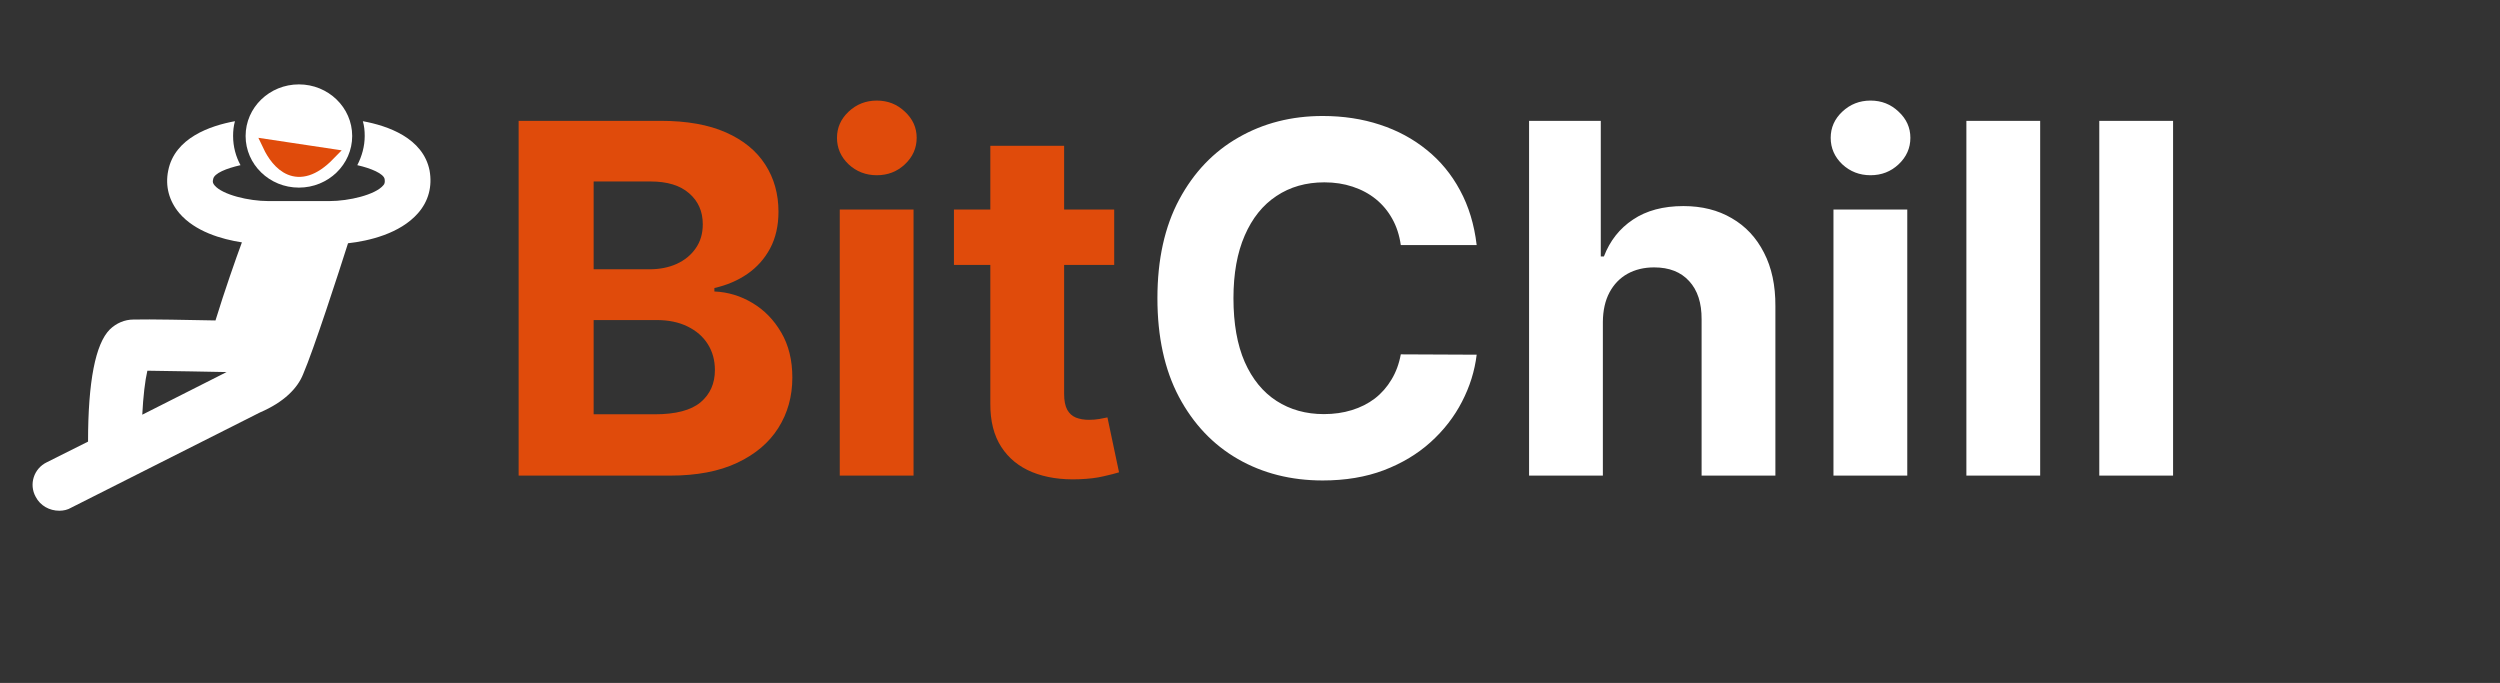 <svg width="205" height="56" viewBox="0 0 205 56" fill="none" xmlns="http://www.w3.org/2000/svg">
<rect x="0" y="0" width="205" height="56" fill="#333333" stroke="none"/>
<path d="M42.528 39V9.909H54.176C56.316 9.909 58.101 10.226 59.531 10.861C60.961 11.495 62.036 12.376 62.756 13.503C63.475 14.62 63.835 15.908 63.835 17.366C63.835 18.503 63.608 19.502 63.153 20.364C62.699 21.216 62.074 21.917 61.278 22.466C60.492 23.006 59.593 23.389 58.58 23.616V23.901C59.688 23.948 60.724 24.26 61.69 24.838C62.666 25.416 63.456 26.225 64.062 27.267C64.669 28.299 64.972 29.53 64.972 30.96C64.972 32.504 64.588 33.882 63.821 35.094C63.063 36.296 61.941 37.248 60.455 37.949C58.968 38.65 57.135 39 54.957 39H42.528ZM48.679 33.972H53.693C55.407 33.972 56.657 33.645 57.443 32.992C58.229 32.329 58.622 31.448 58.622 30.349C58.622 29.544 58.428 28.834 58.04 28.219C57.651 27.603 57.097 27.12 56.378 26.77C55.668 26.419 54.82 26.244 53.835 26.244H48.679V33.972ZM48.679 22.082H53.239C54.081 22.082 54.83 21.936 55.483 21.642C56.146 21.339 56.667 20.913 57.045 20.364C57.434 19.814 57.628 19.156 57.628 18.389C57.628 17.338 57.254 16.491 56.506 15.847C55.767 15.203 54.716 14.881 53.352 14.881H48.679V22.082ZM68.86 39V17.182H74.911V39H68.86ZM71.9 14.369C71 14.369 70.228 14.071 69.585 13.474C68.95 12.868 68.633 12.144 68.633 11.301C68.633 10.468 68.95 9.753 69.585 9.156C70.228 8.55 71 8.247 71.9 8.247C72.799 8.247 73.567 8.55 74.201 9.156C74.845 9.753 75.167 10.468 75.167 11.301C75.167 12.144 74.845 12.868 74.201 13.474C73.567 14.071 72.799 14.369 71.9 14.369ZM91.364 17.182V21.727H78.224V17.182H91.364ZM81.207 11.954H87.258V32.295C87.258 32.854 87.344 33.29 87.514 33.602C87.685 33.905 87.921 34.118 88.224 34.242C88.537 34.365 88.897 34.426 89.304 34.426C89.588 34.426 89.872 34.403 90.156 34.355C90.44 34.298 90.658 34.256 90.81 34.227L91.761 38.73C91.458 38.825 91.032 38.934 90.483 39.057C89.934 39.189 89.266 39.27 88.48 39.298C87.022 39.355 85.743 39.161 84.645 38.716C83.556 38.271 82.708 37.58 82.102 36.642C81.496 35.705 81.198 34.521 81.207 33.091V11.954Z" fill="#E04B0B"/>
<path d="M121.087 20.094H114.865C114.751 19.289 114.519 18.574 114.169 17.949C113.819 17.314 113.369 16.775 112.82 16.329C112.27 15.884 111.636 15.544 110.916 15.307C110.206 15.07 109.434 14.952 108.601 14.952C107.095 14.952 105.784 15.326 104.666 16.074C103.549 16.812 102.682 17.892 102.067 19.312C101.451 20.724 101.143 22.438 101.143 24.454C101.143 26.528 101.451 28.271 102.067 29.682C102.692 31.093 103.563 32.158 104.68 32.878C105.798 33.597 107.09 33.957 108.558 33.957C109.382 33.957 110.144 33.849 110.845 33.631C111.555 33.413 112.185 33.096 112.734 32.679C113.284 32.253 113.738 31.737 114.098 31.131C114.467 30.525 114.723 29.833 114.865 29.057L121.087 29.085C120.926 30.421 120.523 31.708 119.879 32.949C119.245 34.18 118.388 35.283 117.308 36.258C116.238 37.224 114.96 37.992 113.473 38.56C111.996 39.118 110.324 39.398 108.459 39.398C105.864 39.398 103.544 38.811 101.499 37.636C99.463 36.462 97.853 34.762 96.669 32.537C95.495 30.312 94.908 27.617 94.908 24.454C94.908 21.282 95.504 18.583 96.697 16.358C97.891 14.133 99.51 12.438 101.555 11.273C103.601 10.098 105.902 9.511 108.459 9.511C110.144 9.511 111.707 9.748 113.146 10.222C114.595 10.695 115.878 11.386 116.996 12.296C118.113 13.195 119.022 14.298 119.723 15.605C120.433 16.912 120.888 18.408 121.087 20.094ZM131.435 26.386V39H125.384V9.909H131.264V21.031H131.52C132.012 19.743 132.808 18.735 133.906 18.006C135.005 17.267 136.383 16.898 138.04 16.898C139.555 16.898 140.876 17.229 142.003 17.892C143.139 18.546 144.02 19.488 144.645 20.719C145.279 21.94 145.592 23.403 145.582 25.108V39H139.531V26.188C139.541 24.843 139.2 23.796 138.509 23.048C137.827 22.3 136.87 21.926 135.639 21.926C134.815 21.926 134.086 22.101 133.452 22.452C132.827 22.802 132.334 23.313 131.974 23.986C131.624 24.649 131.444 25.449 131.435 26.386ZM150.344 39V17.182H156.396V39H150.344ZM153.384 14.369C152.485 14.369 151.713 14.071 151.069 13.474C150.434 12.868 150.117 12.144 150.117 11.301C150.117 10.468 150.434 9.753 151.069 9.156C151.713 8.55 152.485 8.247 153.384 8.247C154.284 8.247 155.051 8.55 155.685 9.156C156.329 9.753 156.651 10.468 156.651 11.301C156.651 12.144 156.329 12.868 155.685 13.474C155.051 14.071 154.284 14.369 153.384 14.369ZM167.294 9.909V39H161.243V9.909H167.294ZM178.192 9.909V39H172.141V9.909H178.192Z" fill="white"/>
<path d="M35.226 13.986C34.694 11.299 31.768 10.306 29.754 9.938C29.868 10.342 29.906 10.71 29.906 11.152C29.906 11.998 29.678 12.808 29.298 13.544C30.438 13.802 31.464 14.243 31.54 14.685C31.578 14.942 31.54 15.09 31.426 15.2C30.78 15.973 28.614 16.488 27.018 16.488H22.002C20.406 16.488 18.24 15.973 17.594 15.2C17.48 15.053 17.404 14.942 17.48 14.685C17.556 14.206 18.582 13.802 19.722 13.544C19.342 12.845 19.114 12.035 19.114 11.152C19.114 10.747 19.152 10.342 19.266 9.938C17.252 10.306 14.326 11.299 13.794 13.986C13.528 15.274 13.87 16.488 14.706 17.482C15.998 18.99 18.164 19.616 19.836 19.874C19.342 21.198 18.392 23.922 17.67 26.277C15.694 26.24 12.236 26.166 10.944 26.203C10.222 26.203 9.538 26.498 9.006 27.013C7.828 28.19 7.22 31.282 7.22 36.213L3.838 37.906C2.774 38.421 2.356 39.709 2.926 40.739C3.306 41.475 4.066 41.88 4.864 41.88C5.206 41.88 5.548 41.806 5.852 41.622L21.318 33.821C23.294 32.974 24.396 31.834 24.852 30.693C25.726 28.669 27.778 22.339 28.538 19.947C30.21 19.763 32.794 19.174 34.276 17.482C35.15 16.488 35.454 15.274 35.226 13.986ZM11.666 34.005C11.742 32.496 11.894 31.208 12.084 30.398C14.06 30.435 17.404 30.472 18.582 30.509L11.666 34.005Z" fill="white"/>
<path d="M24.51 15.384C26.924 15.384 28.88 13.489 28.88 11.152C28.88 8.815 26.924 6.92 24.51 6.92C22.096 6.92 20.14 8.815 20.14 11.152C20.14 13.489 22.096 15.384 24.51 15.384Z" fill="white"/>
<path d="M22.04 11.935C22.722 13.375 24.361 15.365 26.98 12.677L22.04 11.935Z" fill="#E04B0B" stroke="#E04B0B" stroke-linecap="round"/>
</svg>
